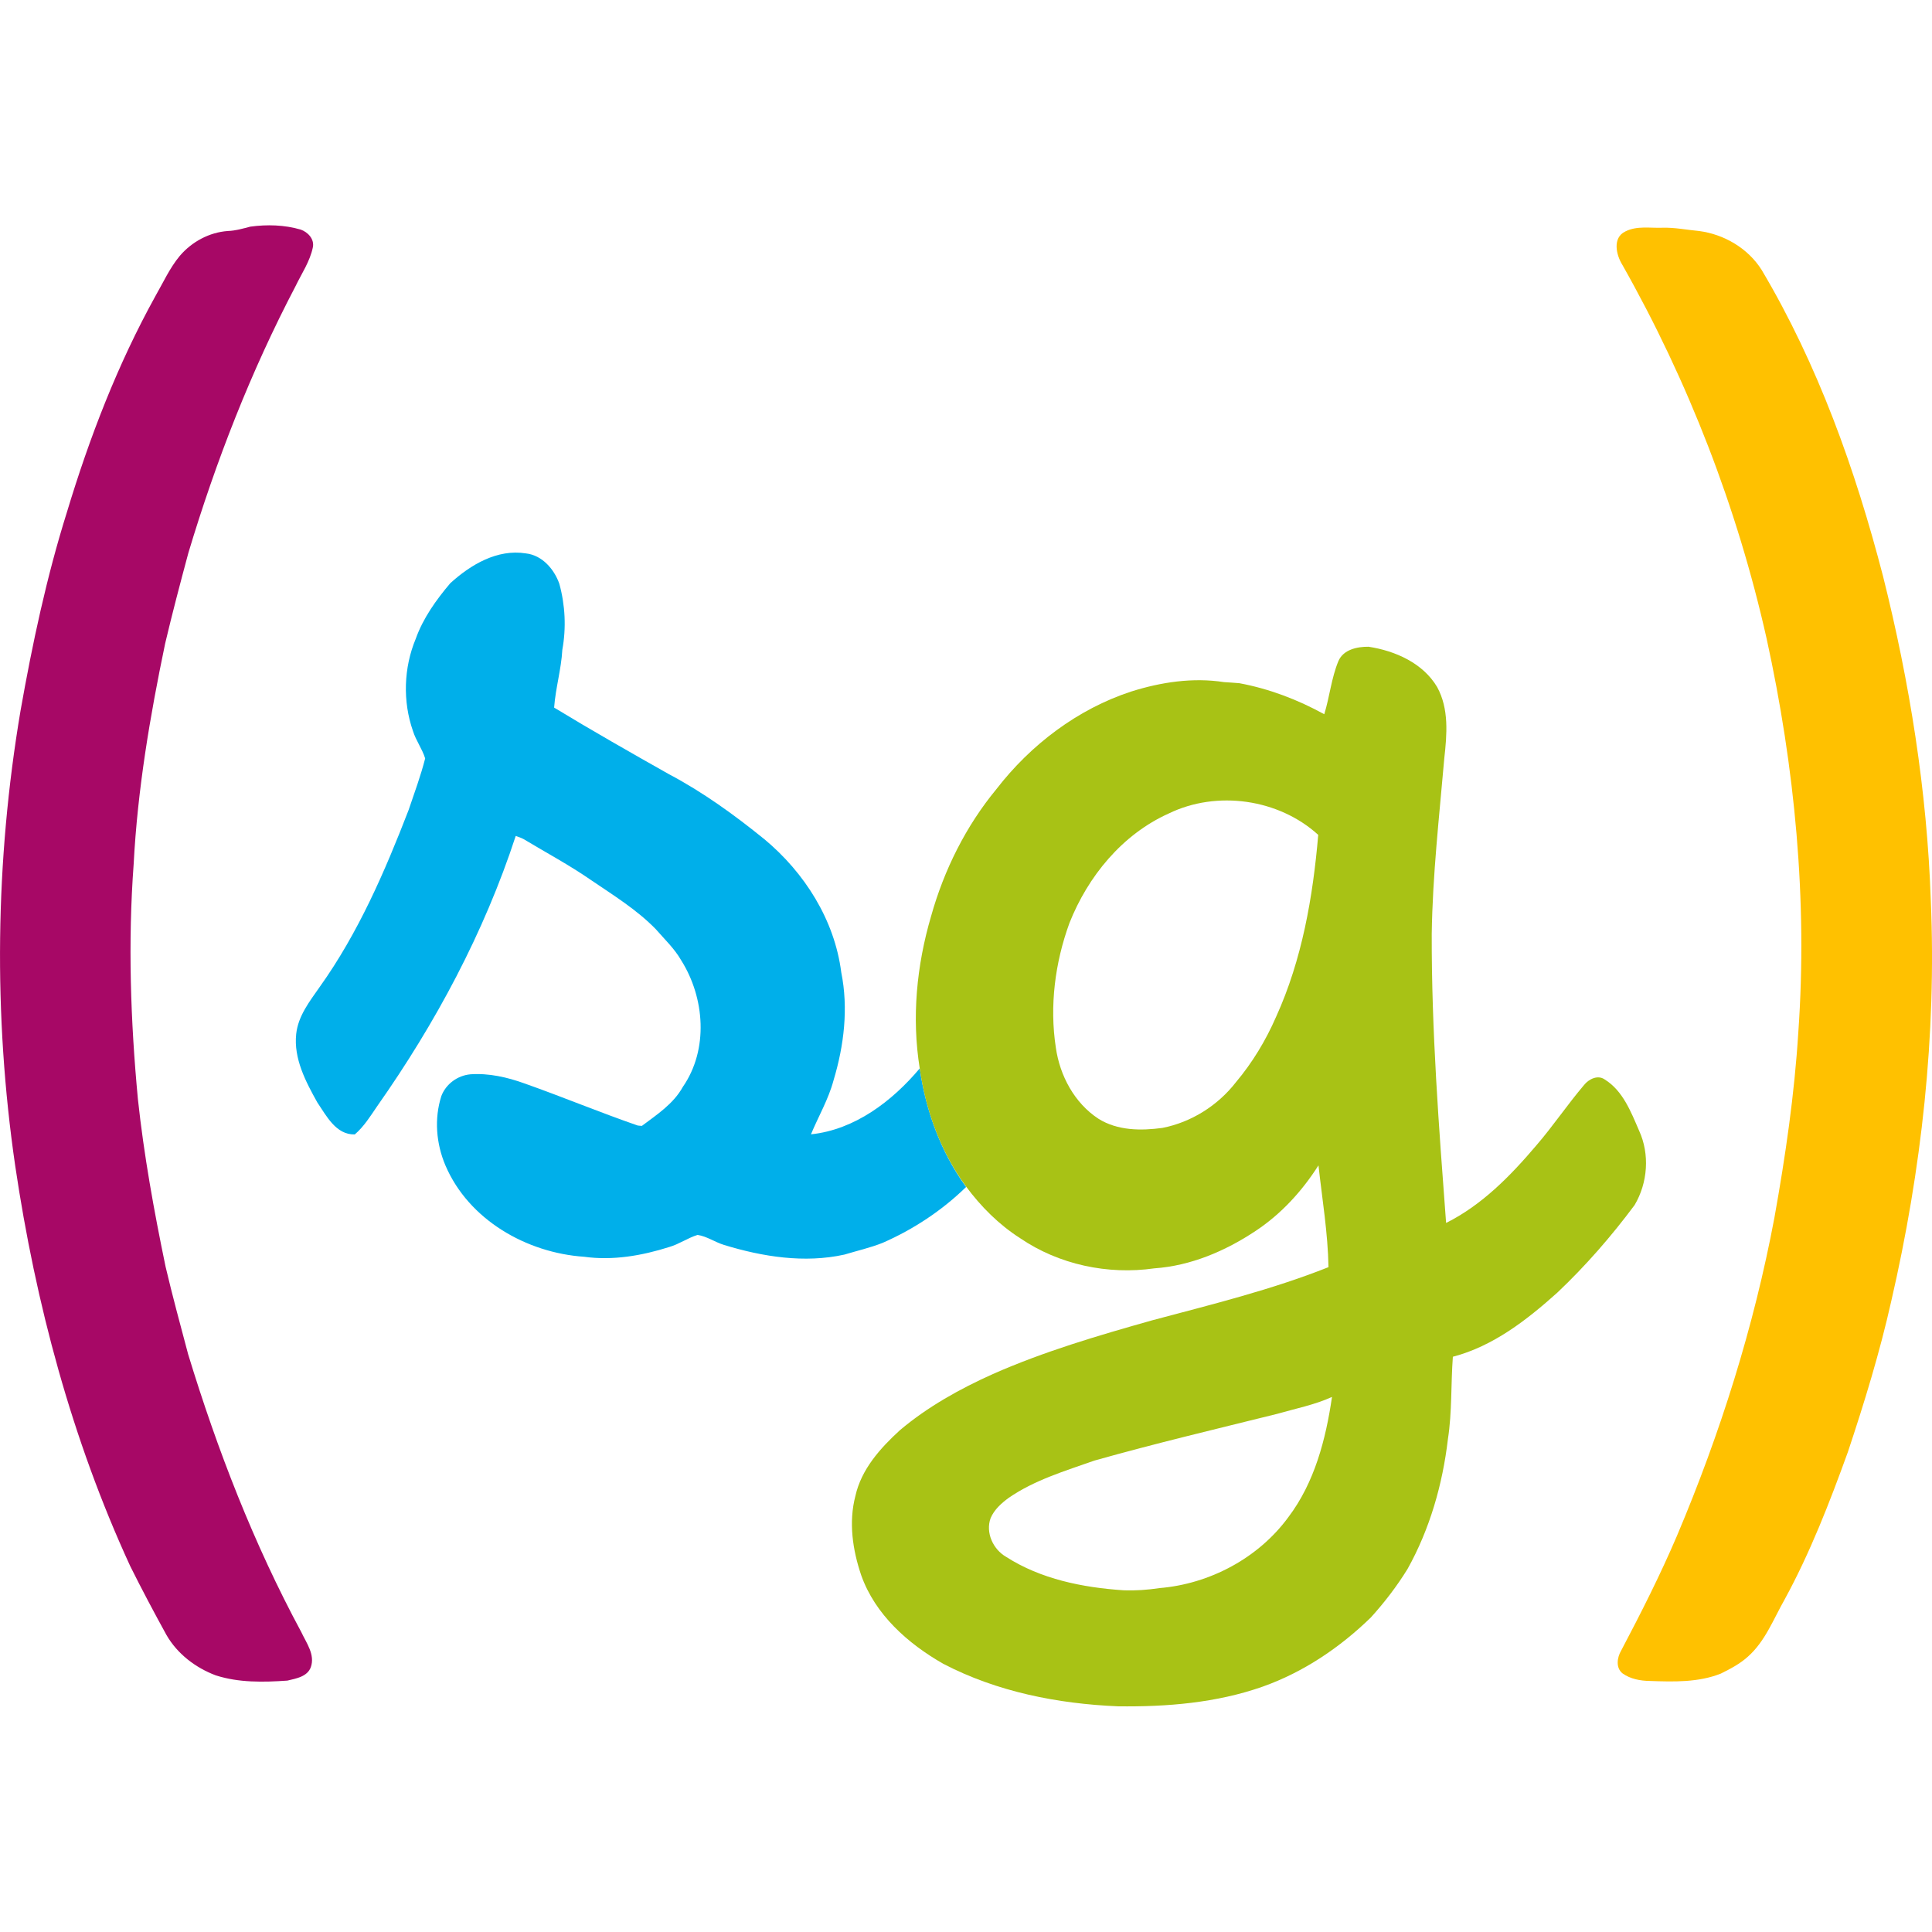 <?xml version="1.0" encoding="utf-8"?>
<!-- Generator: Adobe Illustrator 21.1.0, SVG Export Plug-In . SVG Version: 6.00 Build 0)  -->
<svg version="1.1" id="icon" xmlns="http://www.w3.org/2000/svg" xmlns:xlink="http://www.w3.org/1999/xlink" x="0px" y="0px"
	 width="16px" height="16px" viewBox="0 0 16 16" style="enable-background:new 0 0 16 16;" xml:space="preserve">
<style type="text/css">
	.st0{fill:#A70866;}
	.st1{fill:#FFC100;}
	.st2{fill:#00AFEA;}
	.st3{fill:#A8C215;}
</style>
<g id="_x23_ffffffff">
</g>
<g id="_x23_a70866ff">
	<path class="st0" d="M2.073,1.877C2.211,1.858,2.355,1.862,2.489,1.901
		c0.06,0.02,0.116,0.079,0.102,0.147C2.567,2.165,2.498,2.265,2.447,2.371
		C2.078,3.075,1.788,3.819,1.56,4.579C1.493,4.828,1.427,5.078,1.368,5.328
		C1.242,5.931,1.139,6.54,1.107,7.155c-0.048,0.648-0.026,1.3,0.035,1.947
		c0.05,0.466,0.134,0.929,0.229,1.387c0.057,0.243,0.123,0.485,0.187,0.726
		c0.242,0.793,0.543,1.57,0.937,2.301c0.042,0.09,0.116,0.187,0.079,0.291
		c-0.029,0.079-0.123,0.094-0.194,0.111c-0.199,0.014-0.404,0.018-0.595-0.044
		c-0.166-0.063-0.316-0.177-0.406-0.333c-0.104-0.189-0.205-0.379-0.301-0.572
		C0.595,11.92,0.295,10.795,0.126,9.655C-0.056,8.406-0.04,7.13,0.17,5.886
		c0.098-0.555,0.216-1.109,0.385-1.647c0.186-0.616,0.419-1.221,0.731-1.785
		C1.351,2.341,1.405,2.22,1.489,2.119c0.1-0.117,0.244-0.195,0.398-0.206
		C1.95,1.911,2.011,1.893,2.073,1.877z"/>
</g>
<g id="_x23_ffc100ff">
	<path class="st1" d="M13.46,1.917c0.096-0.049,0.206-0.027,0.309-0.031
		c0.101-0.003,0.201,0.018,0.301,0.027c0.208,0.027,0.406,0.143,0.519,0.322
		c0.467,0.786,0.777,1.656,1.006,2.539c0.22,0.878,0.364,1.777,0.395,2.682
		c0.048,1.116-0.077,2.235-0.328,3.322c-0.095,0.423-0.222,0.837-0.359,1.248
		c-0.151,0.417-0.312,0.833-0.525,1.223c-0.092,0.162-0.16,0.344-0.302,0.47
		c-0.066,0.06-0.146,0.102-0.225,0.141c-0.186,0.074-0.391,0.068-0.587,0.061
		c-0.079-0.001-0.161-0.016-0.226-0.062c-0.059-0.046-0.046-0.133-0.012-0.19
		c0.164-0.311,0.323-0.625,0.461-0.948c0.359-0.848,0.638-1.732,0.808-2.637
		c0.091-0.508,0.166-1.021,0.198-1.537c0.077-1.092-0.029-2.192-0.263-3.26
		c-0.243-1.082-0.648-2.128-1.194-3.093C13.384,2.111,13.352,1.969,13.46,1.917z"/>
</g>
<g id="_x23_00afeaff">
	<path class="st2" d="M3.729,4.83c0.168-0.153,0.389-0.285,0.626-0.247
		c0.135,0.015,0.234,0.13,0.277,0.251c0.049,0.178,0.058,0.366,0.025,0.547
		c-0.009,0.162-0.056,0.317-0.068,0.479c0.313,0.19,0.631,0.371,0.95,0.551
		C5.821,6.56,6.081,6.748,6.329,6.949c0.334,0.277,0.583,0.67,0.638,1.104
		c0.06,0.297,0.023,0.605-0.064,0.894C6.861,9.104,6.778,9.245,6.716,9.394
		c0.363-0.038,0.672-0.274,0.901-0.546C7.667,9.2,7.792,9.542,8.001,9.83
		c-0.2,0.195-0.436,0.351-0.692,0.463c-0.103,0.041-0.211,0.065-0.316,0.097
		c-0.331,0.073-0.677,0.018-0.997-0.08c-0.075-0.023-0.141-0.071-0.219-0.083
		c-0.081,0.025-0.152,0.076-0.234,0.1c-0.227,0.072-0.468,0.114-0.705,0.081
		c-0.476-0.032-0.956-0.305-1.149-0.756C3.612,9.471,3.595,9.265,3.655,9.077
		c0.038-0.1,0.134-0.17,0.24-0.18C4.048,8.886,4.201,8.921,4.345,8.973
		c0.314,0.111,0.621,0.239,0.936,0.348C5.289,9.322,5.307,9.324,5.316,9.324
		C5.441,9.23,5.577,9.142,5.655,9.001c0.214-0.309,0.182-0.737-0.013-1.047
		c-0.056-0.098-0.139-0.176-0.212-0.26C5.274,7.534,5.081,7.415,4.897,7.29
		C4.717,7.165,4.524,7.062,4.336,6.949C4.316,6.938,4.293,6.931,4.271,6.923
		C4.009,7.724,3.607,8.474,3.123,9.162C3.067,9.244,3.014,9.33,2.938,9.395
		c-0.156,0.003-0.234-0.153-0.31-0.265c-0.096-0.172-0.197-0.363-0.175-0.567
		c0.016-0.15,0.112-0.271,0.195-0.39C2.967,7.726,3.187,7.218,3.384,6.708
		c0.048-0.142,0.1-0.282,0.137-0.427C3.497,6.202,3.445,6.134,3.42,6.054
		c-0.086-0.246-0.077-0.524,0.023-0.764C3.504,5.119,3.612,4.968,3.729,4.83z"/>
</g>
<g id="_x23_a8c215ff">
	<path class="st3" d="M11.084,5.475c0.041-0.096,0.156-0.12,0.25-0.119
		c0.221,0.034,0.45,0.135,0.568,0.334c0.099,0.181,0.081,0.393,0.059,0.59
		c-0.042,0.484-0.097,0.968-0.104,1.454c-0.002,0.8,0.059,1.598,0.119,2.394
		c0.298-0.149,0.534-0.391,0.747-0.642c0.139-0.161,0.258-0.339,0.396-0.501
		c0.039-0.049,0.114-0.086,0.171-0.045c0.15,0.093,0.217,0.268,0.284,0.423
		c0.09,0.196,0.072,0.433-0.037,0.617c-0.193,0.259-0.406,0.504-0.641,0.726
		c-0.252,0.226-0.531,0.443-0.864,0.53c-0.017,0.227-0.006,0.456-0.041,0.682
		c-0.044,0.375-0.15,0.745-0.334,1.075c-0.088,0.143-0.191,0.277-0.304,0.402
		c-0.256,0.249-0.558,0.453-0.896,0.573c-0.384,0.135-0.794,0.168-1.198,0.163
		c-0.499-0.021-1.002-0.12-1.447-0.352c-0.293-0.167-0.565-0.408-0.68-0.734
		c-0.071-0.209-0.105-0.439-0.048-0.656c0.049-0.221,0.206-0.396,0.369-0.545
		c0.23-0.194,0.496-0.342,0.77-0.465c0.426-0.188,0.873-0.319,1.32-0.445
		c0.491-0.131,0.986-0.252,1.459-0.44c-0.005-0.283-0.052-0.562-0.083-0.843
		c-0.136,0.214-0.31,0.404-0.522,0.544c-0.25,0.166-0.536,0.288-0.838,0.309
		c-0.384,0.055-0.79-0.031-1.111-0.25c-0.175-0.112-0.324-0.261-0.447-0.427
		C7.792,9.542,7.667,9.2,7.617,8.849c-0.068-0.421-0.026-0.854,0.094-1.262
		c0.107-0.382,0.288-0.746,0.541-1.052c0.284-0.368,0.673-0.663,1.116-0.808
		c0.247-0.078,0.511-0.118,0.769-0.078c0.042,0.003,0.085,0.005,0.127,0.009
		c0.247,0.046,0.483,0.136,0.703,0.257C11.012,5.768,11.026,5.615,11.084,5.475
		 M9.679,6.737c-0.385,0.173-0.67,0.521-0.823,0.909
		C8.737,7.973,8.691,8.331,8.744,8.676c0.033,0.232,0.154,0.459,0.353,0.589
		C9.255,9.364,9.448,9.365,9.626,9.341c0.24-0.047,0.459-0.185,0.609-0.378
		c0.137-0.163,0.248-0.347,0.333-0.542c0.215-0.473,0.305-0.992,0.349-1.507
		C10.59,6.616,10.078,6.543,9.679,6.737 M10.573,11.71
		c-0.504,0.125-1.01,0.245-1.51,0.386c-0.243,0.086-0.496,0.161-0.71,0.309
		c-0.06,0.044-0.119,0.097-0.149,0.167c-0.044,0.12,0.02,0.259,0.128,0.321
		c0.288,0.185,0.634,0.254,0.971,0.277c0.1,0.004,0.199-0.003,0.298-0.018
		c0.417-0.034,0.821-0.249,1.069-0.588c0.217-0.287,0.31-0.645,0.361-0.995
		C10.885,11.635,10.726,11.666,10.573,11.71z"/>
</g>
</svg>
